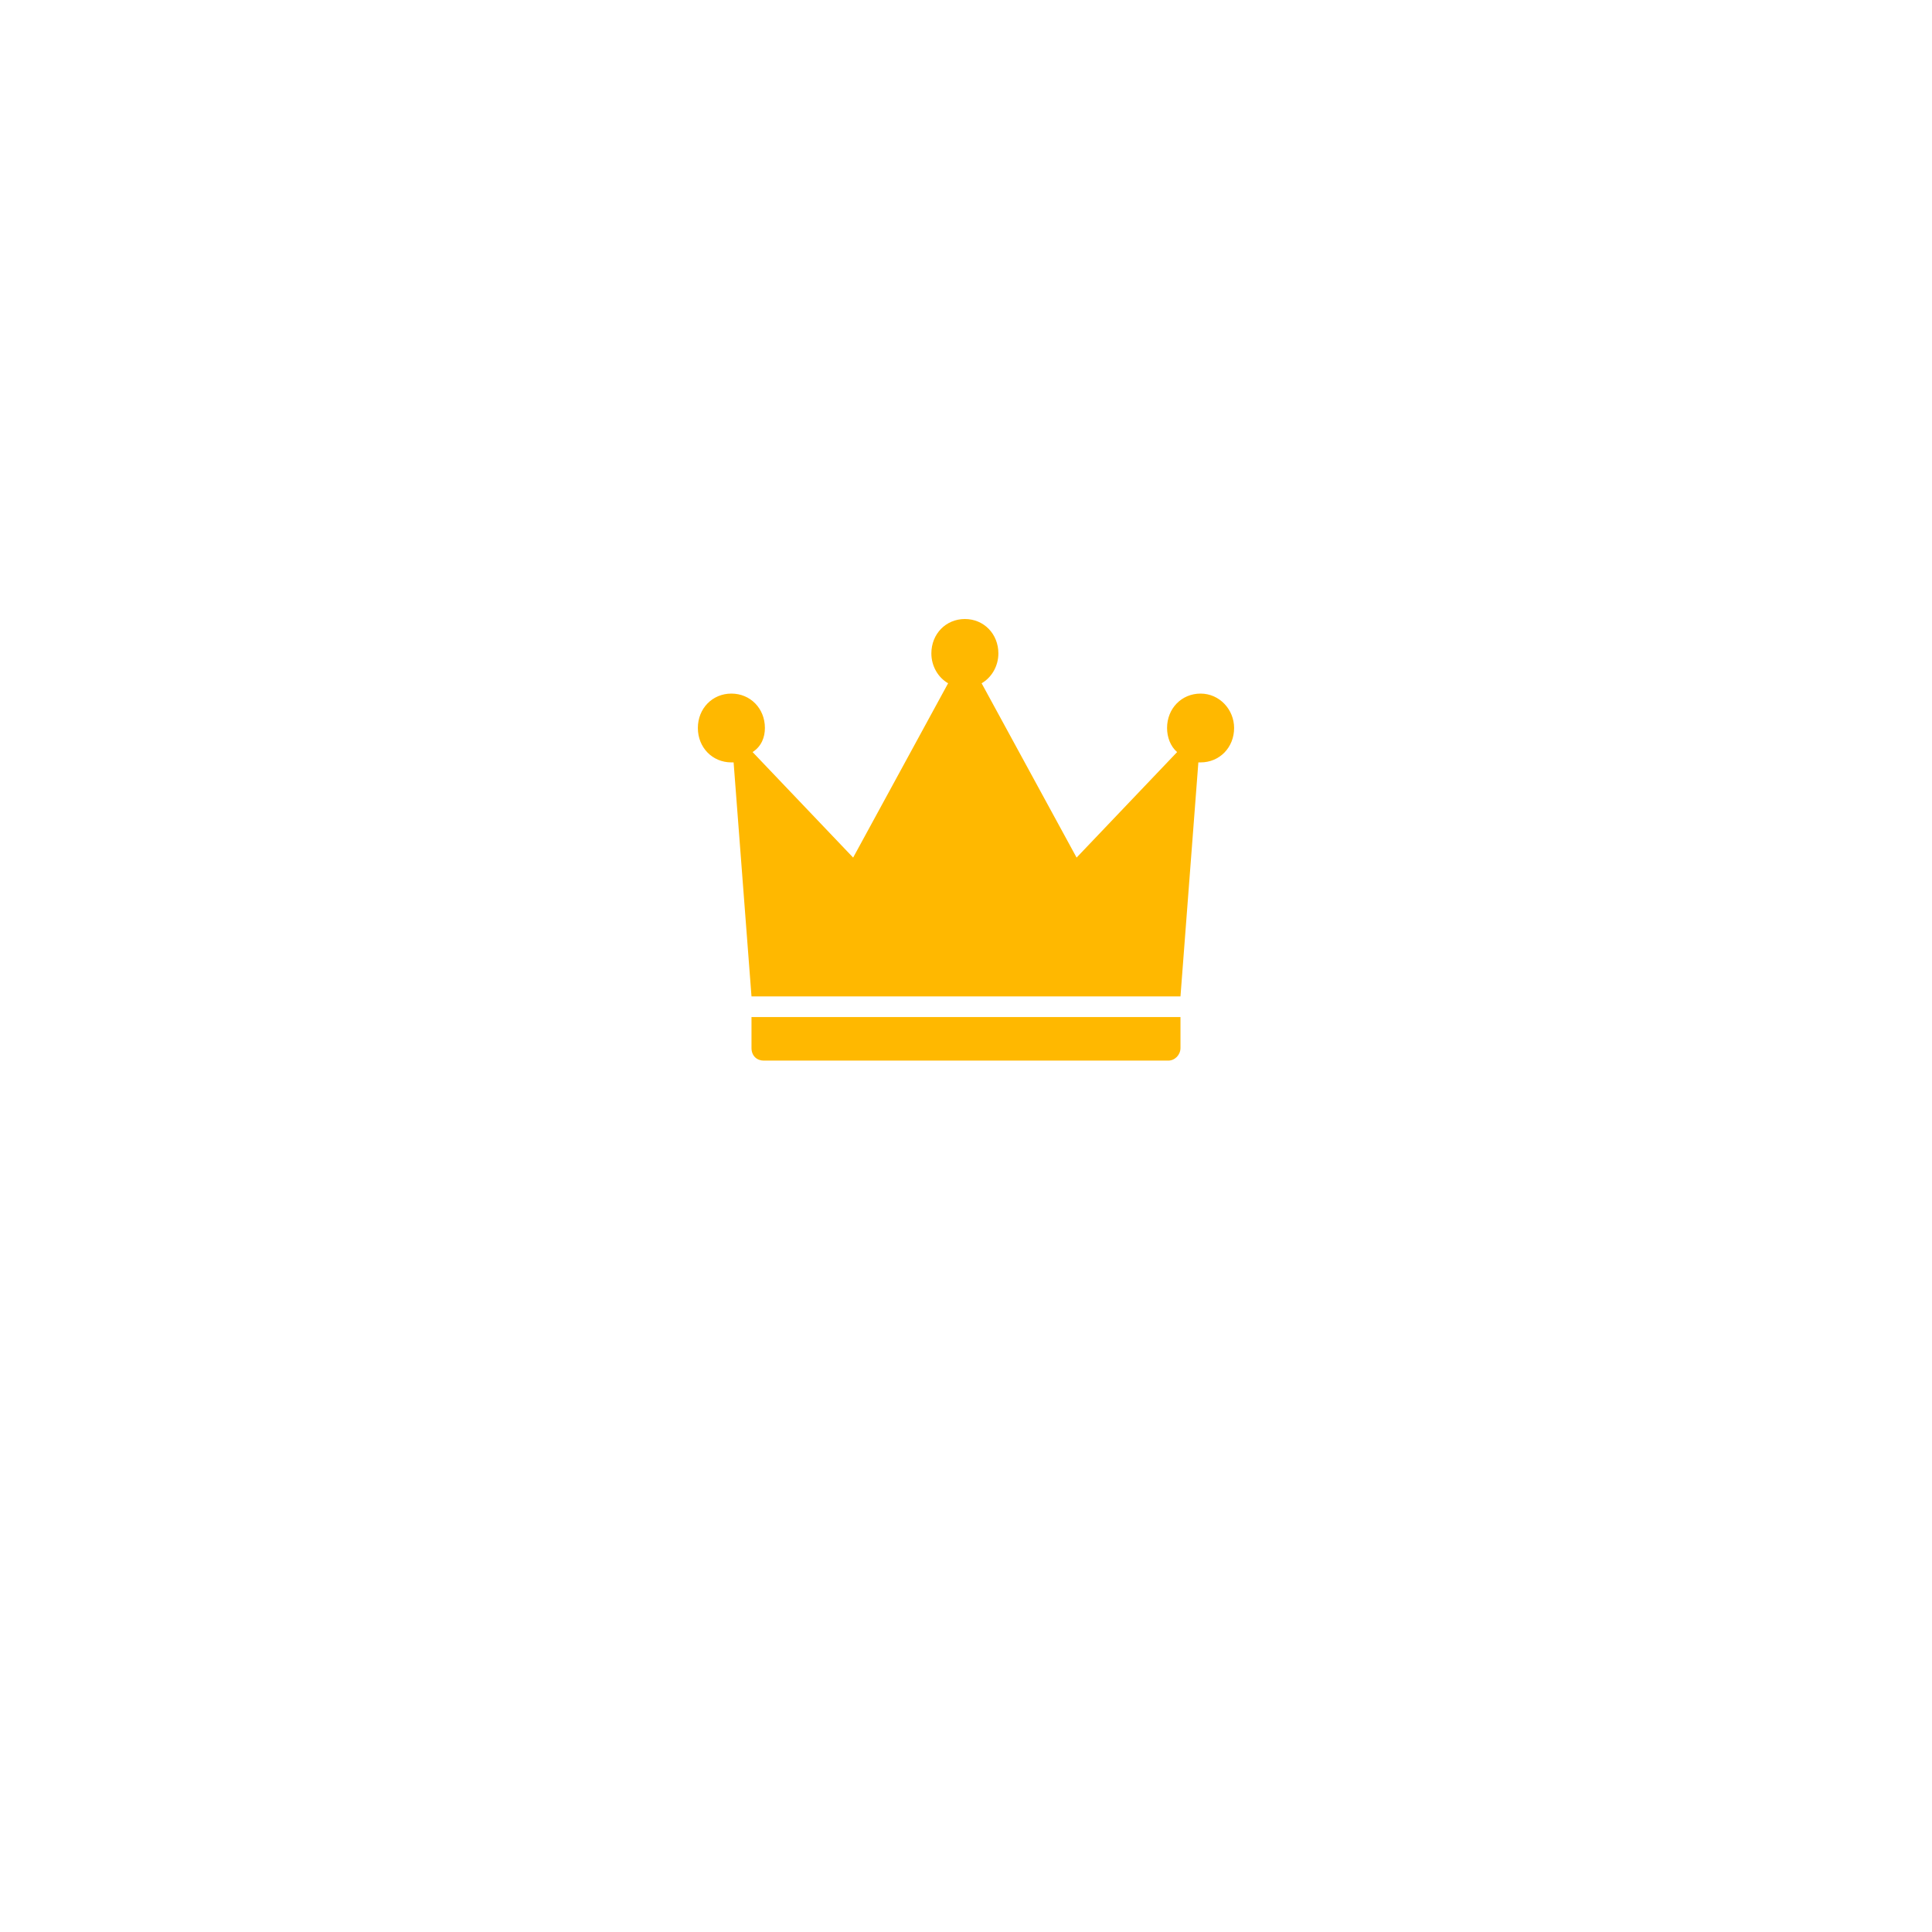 <svg width="70" height="70" viewBox="0 0 70 70" fill="none" xmlns="http://www.w3.org/2000/svg">
<g filter="url(#filter0_d_6608_314)">
<rect x="15" y="11" width="40" height="40" rx="20" fill="white"/>
</g>
<path d="M27.673 38.428H42.326C42.569 38.428 42.771 38.22 42.771 37.971V36.849H27.228V37.971C27.228 38.262 27.43 38.428 27.673 38.428ZM43.499 25.13C42.811 25.13 42.285 25.67 42.285 26.376C42.285 26.709 42.407 27.041 42.649 27.249L39.007 31.072L35.566 24.756C35.93 24.548 36.173 24.132 36.173 23.675C36.173 22.968 35.647 22.428 34.959 22.428C34.271 22.428 33.745 22.968 33.745 23.675C33.745 24.132 33.987 24.548 34.352 24.756L30.911 31.072L27.268 27.249C27.592 27.041 27.714 26.709 27.714 26.376C27.714 25.67 27.188 25.13 26.499 25.13C25.811 25.13 25.285 25.67 25.285 26.376C25.285 27.083 25.811 27.623 26.499 27.623C26.54 27.623 26.58 27.623 26.58 27.623L27.228 36.101H42.771L43.419 27.623C43.459 27.623 43.499 27.623 43.499 27.623C44.188 27.623 44.714 27.083 44.714 26.376C44.714 25.711 44.188 25.13 43.499 25.13Z" fill="#FFB800"/>
<defs>
<filter id="filter0_d_6608_314" x="0" y="0" width="70" height="70" filterUnits="userSpaceOnUse" color-interpolation-filters="sRGB">
<feFlood flood-opacity="0" result="BackgroundImageFix"/>
<feColorMatrix in="SourceAlpha" type="matrix" values="0 0 0 0 0 0 0 0 0 0 0 0 0 0 0 0 0 0 127 0" result="hardAlpha"/>
<feOffset dy="4"/>
<feGaussianBlur stdDeviation="7.5"/>
<feComposite in2="hardAlpha" operator="out"/>
<feColorMatrix type="matrix" values="0 0 0 0 0 0 0 0 0 0 0 0 0 0 0 0 0 0 0.09 0"/>
<feBlend mode="normal" in2="BackgroundImageFix" result="effect1_dropShadow_6608_314"/>
<feBlend mode="normal" in="SourceGraphic" in2="effect1_dropShadow_6608_314" result="shape"/>
</filter>
</defs>
</svg>
